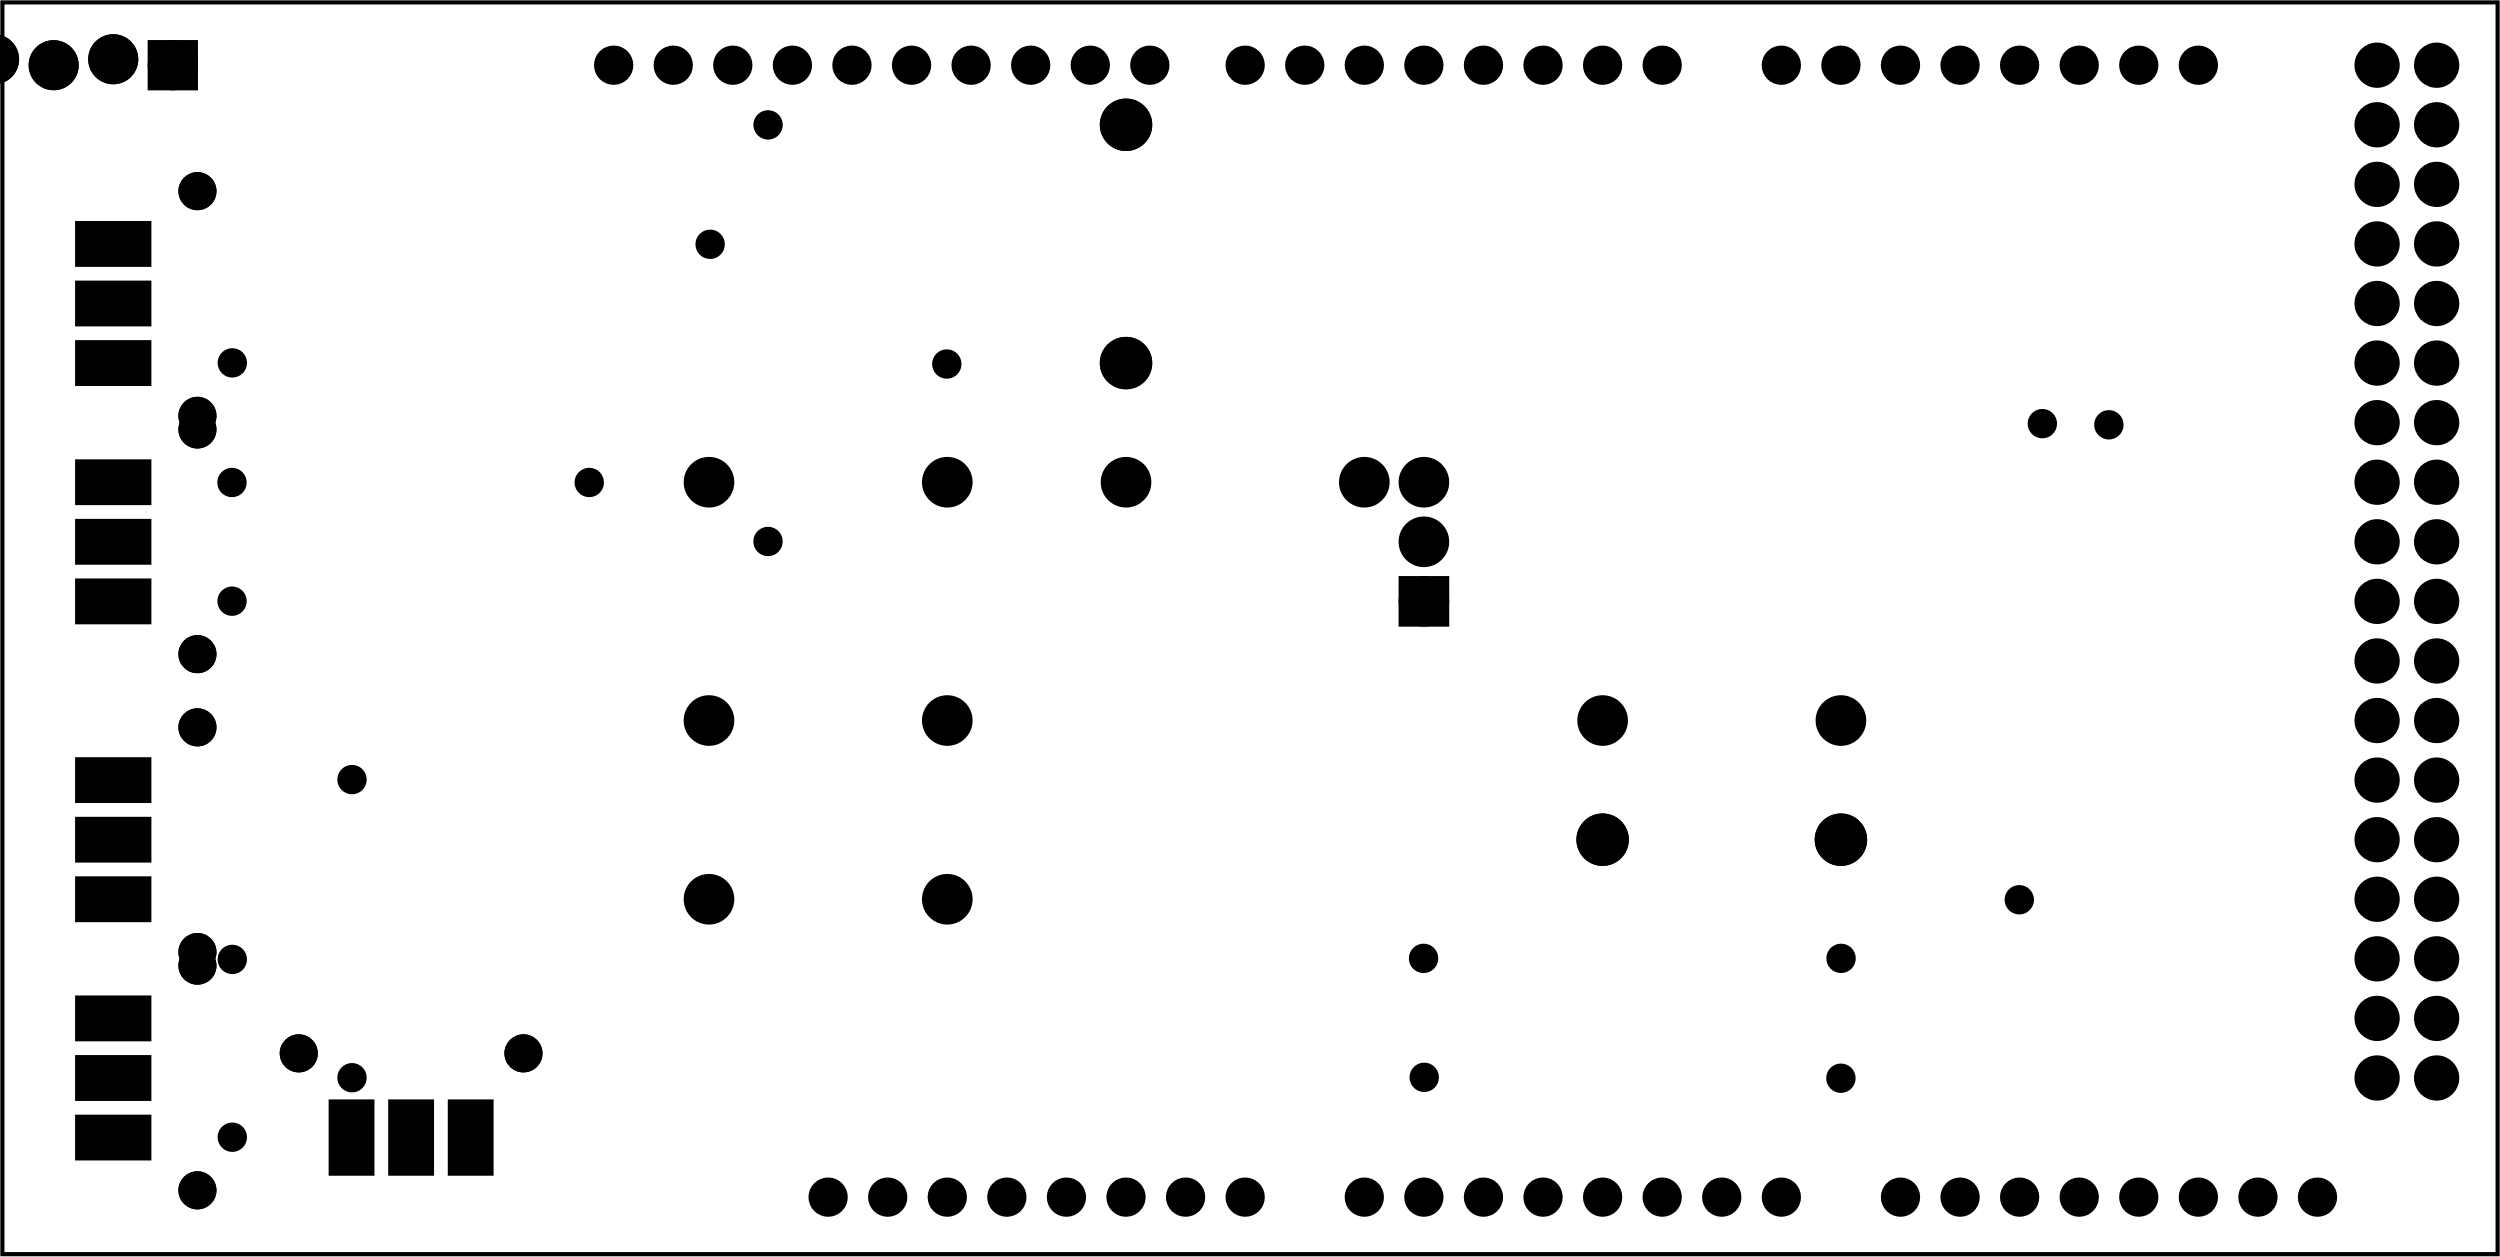 <?xml version='1.0' encoding='UTF-8' standalone='no'?>
<!-- Created with Fritzing (http://www.fritzing.org/) -->
<svg xmlns="http://www.w3.org/2000/svg" width="4.196in" x="0in" version="1.2" y="0in"  height="2.109in" viewBox="0 0 302.139 151.861" baseProfile="tiny" xmlns:svg="http://www.w3.org/2000/svg">
 <g partID="19670">
  <g  id="board">
   <rect width="301.563" x="0.288" y="0.288" fill="none"  height="151.285" stroke="black" fill-opacity="0.5" id="boardoutline" stroke-width="0.5"/>
  </g>
 </g>
 <g partID="854380621">
  <g transform="translate(82.986,105.584)">
   <g  id="copper1">
    <!-- <rect width="55" x="10" y="15.5" fill="none" height="55" stroke="rgb(255, 191, 0)" stroke-width="20" />  -->
    <circle fill="black" cx="2.7"  cy="3.096" stroke="black" r="1.98" id="connector0pin" stroke-width="2.16"/>
    <circle fill="black" cx="31.5"  cy="3.096" stroke="black" r="1.98" id="connector1pin" stroke-width="2.16"/>
   </g>
  </g>
 </g>
 <g partID="854450141">
  <g transform="translate(82.986,55.184)">
   <g  id="copper1">
    <!-- <rect width="55" x="10" y="15.5" fill="none" height="55" stroke="rgb(255, 191, 0)" stroke-width="20" />  -->
    <circle fill="black" cx="2.7"  cy="3.096" stroke="black" r="1.98" id="connector0pin" stroke-width="2.16"/>
    <circle fill="black" cx="31.5"  cy="3.096" stroke="black" r="1.98" id="connector1pin" stroke-width="2.16"/>
   </g>
  </g>
 </g>
 <g partID="854381641">
  <g transform="translate(180.294,54.68)">
   <g transform="matrix(2.22045e-16,1,-1,2.22045e-16,0,0)">
    <g  id="copper1">
     <g  id="copper0">
      <rect width="3.96" x="16.02" y="6.228" fill="black"  height="3.96" stroke="black" id="rect10" stroke-width="2.16"/>
      <circle fill="black" cx="3.6"  cy="8.208" stroke="black" id="connector0pin" r="1.98" stroke-width="2.16"/>
      <circle fill="black" cx="10.8"  cy="8.208" stroke="black" id="connector1pin" r="1.98" stroke-width="2.16"/>
      <circle fill="black" cx="18"  cy="8.208" stroke="black" id="connector2pin" r="1.98" stroke-width="2.16"/>
     </g>
    </g>
   </g>
  </g>
 </g>
 <g partID="854382951">
  <g transform="translate(133.386,55.184)">
   <g  id="copper1">
    <!-- <rect width="55" x="10" y="15.5" fill="none" height="55" stroke="rgb(255, 191, 0)" stroke-width="20" />  -->
    <circle fill="black" cx="2.7"  cy="3.096" stroke="black" r="1.98" id="connector0pin" stroke-width="2.16"/>
    <circle fill="black" cx="31.5"  cy="3.096" stroke="black" r="1.98" id="connector1pin" stroke-width="2.16"/>
   </g>
  </g>
 </g>
 <g partID="854384781">
  <g transform="translate(190.986,83.984)">
   <g  id="copper1">
    <!-- <rect width="55" x="10" y="15.5" fill="none" height="55" stroke="rgb(255, 191, 0)" stroke-width="20" />  -->
    <circle fill="black" cx="2.7"  cy="3.096" stroke="black" r="1.98" id="connector0pin" stroke-width="2.16"/>
    <circle fill="black" cx="31.5"  cy="3.096" stroke="black" r="1.98" id="connector1pin" stroke-width="2.16"/>
   </g>
  </g>
 </g>
 <g partID="854440681">
  <g transform="translate(25.062,13.496)">
   <g transform="matrix(-1,2.77556e-16,-2.77556e-16,-1,0,0)">
    <g  id="copper1">
     <circle fill="black" cx="4.176"  cy="5.616" connectorname="GND" stroke="black" id="connector2pad" r="2.052" stroke-width="1.944"/>
     <path fill="black"  stroke="black" stroke-width="0.72" d="m1.512,2.952,5.328,0,0,5.328,-5.328,0,0,-5.328zM2.736,5.616a1.44,1.44,0,1,0,2.88,0,1.44,1.44,0,1,0,-2.88,0z"/>
     <circle fill="black" cx="11.376"  cy="6.336" connectorname="DATA" stroke="black" id="connector1pad" r="2.052" stroke-width="1.944"/>
     <circle fill="black" cx="18.576"  cy="5.616" connectorname="VCC" stroke="black" id="connector3pad" r="2.052" stroke-width="1.944"/>
     <circle fill="black" cx="25.776"  cy="6.336" connectorname="ANT" stroke="black" id="connector0pad" r="2.052" stroke-width="1.944"/>
     <g  id="copper0">
      <circle fill="black" cx="4.176"  cy="5.616" connectorname="GND" stroke="black" id="connector2pad" r="2.052" stroke-width="1.944"/>
      <path fill="black"  stroke="black" stroke-width="0.72" d="m1.512,2.952,5.328,0,0,5.328,-5.328,0,0,-5.328zM2.736,5.616a1.44,1.44,0,1,0,2.88,0,1.44,1.44,0,1,0,-2.88,0z"/>
      <circle fill="black" cx="11.376"  cy="6.336" connectorname="DATA" stroke="black" id="connector1pad" r="2.052" stroke-width="1.944"/>
      <circle fill="black" cx="18.576"  cy="5.616" connectorname="VCC" stroke="black" id="connector3pad" r="2.052" stroke-width="1.944"/>
      <circle fill="black" cx="25.776"  cy="6.336" connectorname="ANT" stroke="black" id="connector0pad" r="2.052" stroke-width="1.944"/>
     </g>
    </g>
   </g>
  </g>
 </g>
 <g partID="854443881">
  <g transform="translate(117.186,90.176)">
   <g transform="matrix(-1,2.77556e-16,-2.77556e-16,-1,0,0)">
    <g  id="copper1">
     <!-- <rect width="55" x="10" y="15.5" fill="none" height="55" stroke="rgb(255, 191, 0)" stroke-width="20" />  -->
     <circle fill="black" cx="2.7"  cy="3.096" stroke="black" r="1.98" id="connector0pin" stroke-width="2.16"/>
     <circle fill="black" cx="31.5"  cy="3.096" stroke="black" r="1.98" id="connector1pin" stroke-width="2.16"/>
    </g>
   </g>
  </g>
 </g>
 <g partID="854607090">
  <g transform="translate(9.434,145.8)">
   <g transform="matrix(-4.88498e-15,-1,1,-4.88498e-15,0,0)">
    <g  id="copper1">
     <rect width="4.819" x="5.91" y="0" fill="black"  connectorname="V-" height="8.504" stroke="black" id="connector2pad" stroke-linecap="round" stroke-width="0.72"/>
     <rect width="4.819" x="13.11" y="0" fill="black"  connectorname="SIG" height="8.504" stroke="black" id="connector0pad" stroke-linecap="round" stroke-width="0.72"/>
     <rect width="4.819" x="20.31" y="0" fill="black"  connectorname="V+" height="8.504" stroke="black" id="connector1pad" stroke-linecap="round" stroke-width="0.72"/>
     <circle fill="black" cx="29.098"  cy="14.428" stroke="black" r="1.942" id="nonconn0" stroke-width="0.72"/>
     <circle fill="black" cx="1.942"  cy="14.428" stroke="black" r="1.942" id="nonconn1" stroke-width="0.72"/>
     <g  id="copper0">
      <circle fill="black" cx="29.098"  cy="14.428" stroke="black" r="1.942" id="nonconn2" stroke-width="0.72"/>
      <circle fill="black" cx="1.942"  cy="14.428" stroke="black" r="1.942" id="nonconn3" stroke-width="0.72"/>
     </g>
    </g>
   </g>
  </g>
 </g>
 <g partID="854622741">
  <g transform="translate(140.046,12.272)">
   <g transform="matrix(2.22045e-16,1,-1,2.22045e-16,0,0)">
    <g  id="copper1">
     <circle fill="black" cx="2.808"  cy="3.96" connectorname="A" stroke="black" id="connector0pad" r="2.113" stroke-width="2.111"/>
     <circle fill="black" cx="31.608"  cy="3.96" connectorname="C" stroke="black" id="connector1pad" r="2.113" stroke-width="2.111"/>
     <g  id="copper0">
      <circle fill="black" cx="2.808"  cy="3.96" connectorname="A" stroke="black" id="connector0pad" r="2.113" stroke-width="2.111"/>
      <circle fill="black" cx="31.608"  cy="3.96" connectorname="C" stroke="black" id="connector1pad" r="2.113" stroke-width="2.111"/>
     </g>
    </g>
   </g>
  </g>
 </g>
 <g partID="854622771">
  <g transform="translate(190.878,97.52)">
   <g  id="copper1">
    <circle fill="black" cx="2.808"  cy="3.96" connectorname="A" stroke="black" id="connector0pad" r="2.113" stroke-width="2.111"/>
    <circle fill="black" cx="31.608"  cy="3.96" connectorname="C" stroke="black" id="connector1pad" r="2.113" stroke-width="2.111"/>
    <g  id="copper0">
     <circle fill="black" cx="2.808"  cy="3.96" connectorname="A" stroke="black" id="connector0pad" r="2.113" stroke-width="2.111"/>
     <circle fill="black" cx="31.608"  cy="3.96" connectorname="C" stroke="black" id="connector1pad" r="2.113" stroke-width="2.111"/>
    </g>
   </g>
  </g>
 </g>
 <g partID="854631041">
  <g transform="translate(111.409,40.977)">
   <g  id="copper1">
    <circle fill="black" cx="3.017"  cy="3.017" stroke="black" r="0.992" id="connector0pin" stroke-width="1.57"/>
   </g>
  </g>
 </g>
 <g partID="854633191">
  <g transform="translate(89.808,12.078)">
   <g  id="copper1">
    <circle fill="black" cx="3.017"  cy="3.017" stroke="black" r="0.992" id="connector0pin" stroke-width="1.57"/>
   </g>
  </g>
 </g>
 <g partID="854642800">
  <g transform="translate(9.434,117)">
   <g transform="matrix(-4.44089e-16,-1,1,-4.44089e-16,0,0)">
    <g  id="copper1">
     <rect width="4.819" x="5.91" y="0" fill="black"  connectorname="V-" height="8.504" stroke="black" id="connector2pad" stroke-linecap="round" stroke-width="0.72"/>
     <rect width="4.819" x="13.11" y="0" fill="black"  connectorname="SIG" height="8.504" stroke="black" id="connector0pad" stroke-linecap="round" stroke-width="0.72"/>
     <rect width="4.819" x="20.31" y="0" fill="black"  connectorname="V+" height="8.504" stroke="black" id="connector1pad" stroke-linecap="round" stroke-width="0.72"/>
     <circle fill="black" cx="29.098"  cy="14.428" stroke="black" r="1.942" id="nonconn0" stroke-width="0.72"/>
     <circle fill="black" cx="1.942"  cy="14.428" stroke="black" r="1.942" id="nonconn1" stroke-width="0.72"/>
     <g  id="copper0">
      <circle fill="black" cx="29.098"  cy="14.428" stroke="black" r="1.942" id="nonconn2" stroke-width="0.72"/>
      <circle fill="black" cx="1.942"  cy="14.428" stroke="black" r="1.942" id="nonconn3" stroke-width="0.72"/>
     </g>
    </g>
   </g>
  </g>
 </g>
 <g partID="854642830">
  <g transform="translate(9.434,52.2)">
   <g transform="matrix(-4.44089e-16,-1,1,-4.44089e-16,0,0)">
    <g  id="copper1">
     <rect width="4.819" x="5.91" y="0" fill="black"  connectorname="V-" height="8.504" stroke="black" id="connector2pad" stroke-linecap="round" stroke-width="0.72"/>
     <rect width="4.819" x="13.11" y="0" fill="black"  connectorname="SIG" height="8.504" stroke="black" id="connector0pad" stroke-linecap="round" stroke-width="0.72"/>
     <rect width="4.819" x="20.31" y="0" fill="black"  connectorname="V+" height="8.504" stroke="black" id="connector1pad" stroke-linecap="round" stroke-width="0.72"/>
     <circle fill="black" cx="29.098"  cy="14.428" stroke="black" r="1.942" id="nonconn0" stroke-width="0.72"/>
     <circle fill="black" cx="1.942"  cy="14.428" stroke="black" r="1.942" id="nonconn1" stroke-width="0.72"/>
     <g  id="copper0">
      <circle fill="black" cx="29.098"  cy="14.428" stroke="black" r="1.942" id="nonconn2" stroke-width="0.72"/>
      <circle fill="black" cx="1.942"  cy="14.428" stroke="black" r="1.942" id="nonconn3" stroke-width="0.72"/>
     </g>
    </g>
   </g>
  </g>
 </g>
 <g partID="854642860">
  <g transform="translate(65.63,141.732)">
   <g transform="matrix(-1,2.77556e-16,-2.77556e-16,-1,0,0)">
    <g  id="copper1">
     <rect width="4.819" x="20.735" y="0" fill="black"  connectorname="V-" height="8.504" stroke="black" id="connector2pad" stroke-linecap="round" stroke-width="0.72"/>
     <rect width="4.819" x="13.535" y="0" fill="black"  connectorname="SIG" height="8.504" stroke="black" id="connector0pad" stroke-linecap="round" stroke-width="0.72"/>
     <rect width="4.819" x="6.335" y="0" fill="black"  connectorname="V+" height="8.504" stroke="black" id="connector1pad" stroke-linecap="round" stroke-width="0.72"/>
     <circle fill="black" cx="29.523"  cy="14.428" stroke="black" r="1.942" id="nonconn0" stroke-width="0.72"/>
     <circle fill="black" cx="2.367"  cy="14.428" stroke="black" r="1.942" id="nonconn1" stroke-width="0.72"/>
     <g  id="copper0">
      <circle fill="black" cx="29.523"  cy="14.428" stroke="black" r="1.942" id="nonconn2" stroke-width="0.72"/>
      <circle fill="black" cx="2.367"  cy="14.428" stroke="black" r="1.942" id="nonconn3" stroke-width="0.72"/>
     </g>
    </g>
   </g>
  </g>
 </g>
 <g partID="854642890">
  <g transform="translate(9.434,81.425)">
   <g transform="matrix(-4.44089e-16,-1,1,-4.44089e-16,0,0)">
    <g  id="copper1">
     <rect width="4.819" x="20.735" y="0" fill="black"  connectorname="V-" height="8.504" stroke="black" id="connector2pad" stroke-linecap="round" stroke-width="0.72"/>
     <rect width="4.819" x="13.535" y="0" fill="black"  connectorname="SIG" height="8.504" stroke="black" id="connector0pad" stroke-linecap="round" stroke-width="0.72"/>
     <rect width="4.819" x="6.335" y="0" fill="black"  connectorname="V+" height="8.504" stroke="black" id="connector1pad" stroke-linecap="round" stroke-width="0.72"/>
     <circle fill="black" cx="29.523"  cy="14.428" stroke="black" r="1.942" id="nonconn0" stroke-width="0.72"/>
     <circle fill="black" cx="2.367"  cy="14.428" stroke="black" r="1.942" id="nonconn1" stroke-width="0.72"/>
     <g  id="copper0">
      <circle fill="black" cx="29.523"  cy="14.428" stroke="black" r="1.942" id="nonconn2" stroke-width="0.72"/>
      <circle fill="black" cx="2.367"  cy="14.428" stroke="black" r="1.942" id="nonconn3" stroke-width="0.72"/>
     </g>
    </g>
   </g>
  </g>
 </g>
 <g partID="854452401">
  <g transform="translate(20.887,0.68)">
   <g  id="copper1">
    <g  id="copper0">
     <circle fill="black" cx="215.998"  cy="144" stroke="black" id="connector1pad" r="1.61" stroke-width="1.531"/>
     <circle fill="black" cx="100.798"  cy="144" stroke="black" id="connector257pad" r="1.61" stroke-width="1.531"/>
     <circle fill="black" cx="223.196"  cy="144" stroke="black" id="connector2pad" r="1.61" stroke-width="1.531"/>
     <circle fill="black" cx="230.398"  cy="144" stroke="black" id="connector3pad" r="1.61" stroke-width="1.531"/>
     <circle fill="black" cx="237.597"  cy="144" stroke="black" id="connector4pad" r="1.61" stroke-width="1.531"/>
     <circle fill="black" cx="244.798"  cy="144" stroke="black" id="connector5pad" r="1.61" stroke-width="1.531"/>
     <circle fill="black" cx="266.398"  cy="43.2" stroke="black" id="connector353pad" r="1.861" stroke-width="1.75"/>
     <circle fill="black" cx="251.998"  cy="144" stroke="black" id="connector6pad" r="1.61" stroke-width="1.531"/>
     <circle fill="black" cx="259.196"  cy="144" stroke="black" id="connector7pad" r="1.61" stroke-width="1.531"/>
     <circle fill="black" cx="103.677"  cy="7.2" stroke="black" id="connector241pad" r="1.61" stroke-width="1.531"/>
     <circle fill="black" cx="143.998"  cy="144" stroke="black" id="connector8pad" r="1.61" stroke-width="1.531"/>
     <circle fill="black" cx="151.196"  cy="144" stroke="black" id="connector9pad" r="1.61" stroke-width="1.531"/>
     <circle fill="black" cx="158.398"  cy="144" stroke="black" id="connector10pad" r="1.61" stroke-width="1.531"/>
     <circle fill="black" cx="165.597"  cy="144" stroke="black" id="connector11pad" r="1.61" stroke-width="1.531"/>
     <circle fill="black" cx="266.398"  cy="100.8" stroke="black" id="connector369pad" r="1.861" stroke-width="1.75"/>
     <circle fill="black" cx="172.798"  cy="144" stroke="black" id="connector12pad" r="1.61" stroke-width="1.531"/>
     <circle fill="black" cx="179.998"  cy="144" stroke="black" id="connector13pad" r="1.61" stroke-width="1.531"/>
     <circle fill="black" cx="187.196"  cy="144" stroke="black" id="connector14pad" r="1.61" stroke-width="1.531"/>
     <circle fill="black" cx="194.398"  cy="144" stroke="black" id="connector15pad" r="1.61" stroke-width="1.531"/>
     <circle fill="black" cx="158.398"  cy="7.2" stroke="black" id="connector265pad" r="1.61" stroke-width="1.531"/>
     <circle fill="black" cx="266.398"  cy="14.4" stroke="black" id="connector345pad" r="1.861" stroke-width="1.75"/>
     <circle fill="black" cx="266.398"  cy="72" stroke="black" id="connector361pad" r="1.861" stroke-width="1.75"/>
     <circle fill="black" cx="266.398"  cy="129.6" stroke="black" id="connector377pad" r="1.861" stroke-width="1.75"/>
     <circle fill="black" cx="74.878"  cy="7.2" stroke="black" id="connector237pad" r="1.61" stroke-width="1.531"/>
     <circle fill="black" cx="129.597"  cy="144" stroke="black" id="connector261pad" r="1.61" stroke-width="1.531"/>
     <circle fill="black" cx="129.597"  cy="7.2" stroke="black" id="connector269pad" r="1.61" stroke-width="1.531"/>
     <circle fill="black" cx="266.398"  cy="28.8" stroke="black" id="connector349pad" r="1.861" stroke-width="1.75"/>
     <circle fill="black" cx="266.398"  cy="57.6" stroke="black" id="connector357pad" r="1.861" stroke-width="1.75"/>
     <circle fill="black" cx="266.398"  cy="86.4" stroke="black" id="connector365pad" r="1.86" stroke-width="1.75"/>
     <circle fill="black" cx="244.798"  cy="7.2" stroke="black" id="connector46pad" r="1.61" stroke-width="1.531"/>
     <circle fill="black" cx="266.398"  cy="115.2" stroke="black" id="connector373pad" r="1.861" stroke-width="1.75"/>
     <circle fill="black" cx="237.597"  cy="7.2" stroke="black" id="connector47pad" r="1.61" stroke-width="1.531"/>
     <circle fill="black" cx="230.398"  cy="7.2" stroke="black" id="connector48pad" r="1.61" stroke-width="1.531"/>
     <circle fill="black" cx="223.196"  cy="7.2" stroke="black" id="connector49pad" r="1.61" stroke-width="1.531"/>
     <circle fill="black" cx="215.998"  cy="7.2" stroke="black" id="connector50pad" r="1.61" stroke-width="1.531"/>
     <circle fill="black" cx="208.798"  cy="7.2" stroke="black" id="connector51pad" r="1.61" stroke-width="1.531"/>
     <circle fill="black" cx="201.597"  cy="7.2" stroke="black" id="connector52pad" r="1.61" stroke-width="1.531"/>
     <circle fill="black" cx="194.398"  cy="7.2" stroke="black" id="connector53pad" r="1.61" stroke-width="1.531"/>
     <circle fill="black" cx="60.477"  cy="7.2" stroke="black" id="connector235pad" r="1.61" stroke-width="1.531"/>
     <circle fill="black" cx="89.277"  cy="7.2" stroke="black" id="connector239pad" r="1.61" stroke-width="1.531"/>
     <circle fill="black" cx="118.077"  cy="7.2" stroke="black" id="connector243pad" r="1.61" stroke-width="1.531"/>
     <circle fill="black" cx="86.397"  cy="144" stroke="black" id="connector255pad" r="1.61" stroke-width="1.531"/>
     <circle fill="black" cx="115.197"  cy="144" stroke="black" id="connector259pad" r="1.61" stroke-width="1.531"/>
     <circle fill="black" cx="172.798"  cy="7.2" stroke="black" id="connector263pad" r="1.61" stroke-width="1.531"/>
     <circle fill="black" cx="143.998"  cy="7.2" stroke="black" id="connector267pad" r="1.61" stroke-width="1.531"/>
     <circle fill="black" cx="266.398"  cy="7.2" stroke="black" id="connector343pad" r="1.861" stroke-width="1.75"/>
     <circle fill="black" cx="266.398"  cy="21.6" stroke="black" id="connector347pad" r="1.861" stroke-width="1.75"/>
     <circle fill="black" cx="266.398"  cy="36" stroke="black" id="connector351pad" r="1.861" stroke-width="1.75"/>
     <circle fill="black" cx="266.398"  cy="50.4" stroke="black" id="connector355pad" r="1.861" stroke-width="1.75"/>
     <circle fill="black" cx="266.398"  cy="64.8" stroke="black" id="connector359pad" r="1.861" stroke-width="1.75"/>
     <circle fill="black" cx="266.398"  cy="79.2" stroke="black" id="connector363pad" r="1.861" stroke-width="1.75"/>
     <circle fill="black" cx="266.398"  cy="93.6" stroke="black" id="connector367pad" r="1.861" stroke-width="1.75"/>
     <circle fill="black" cx="266.398"  cy="108" stroke="black" id="connector371pad" r="1.861" stroke-width="1.75"/>
     <circle fill="black" cx="266.398"  cy="122.4" stroke="black" id="connector375pad" r="1.86" stroke-width="1.75"/>
     <circle fill="black" cx="53.276"  cy="7.2" stroke="black" id="connector234pad" r="1.61" stroke-width="1.531"/>
     <circle fill="black" cx="67.677"  cy="7.2" stroke="black" id="connector236pad" r="1.61" stroke-width="1.531"/>
     <circle fill="black" cx="82.077"  cy="7.2" stroke="black" id="connector238pad" r="1.61" stroke-width="1.531"/>
     <circle fill="black" cx="96.477"  cy="7.2" stroke="black" id="connector240pad" r="1.61" stroke-width="1.531"/>
     <circle fill="black" cx="110.878"  cy="7.2" stroke="black" id="connector242pad" r="1.61" stroke-width="1.531"/>
     <circle fill="black" cx="79.197"  cy="144" stroke="black" id="connector254pad" r="1.61" stroke-width="1.531"/>
     <circle fill="black" cx="93.597"  cy="144" stroke="black" id="connector256pad" r="1.61" stroke-width="1.531"/>
     <circle fill="black" cx="107.998"  cy="144" stroke="black" id="connector258pad" r="1.61" stroke-width="1.531"/>
     <circle fill="black" cx="122.397"  cy="144" stroke="black" id="connector260pad" r="1.61" stroke-width="1.531"/>
     <circle fill="black" cx="179.998"  cy="7.2" stroke="black" id="connector262pad" r="1.61" stroke-width="1.531"/>
     <circle fill="black" cx="165.597"  cy="7.2" stroke="black" id="connector264pad" r="1.61" stroke-width="1.531"/>
     <circle fill="black" cx="151.196"  cy="7.2" stroke="black" id="connector266pad" r="1.61" stroke-width="1.531"/>
     <circle fill="black" cx="136.798"  cy="7.2" stroke="black" id="connector268pad" r="1.61" stroke-width="1.531"/>
     <circle fill="black" cx="273.597"  cy="7.2" stroke="black" id="connector344pad" r="1.861" stroke-width="1.75"/>
     <circle fill="black" cx="273.597"  cy="14.4" stroke="black" id="connector346pad" r="1.861" stroke-width="1.75"/>
     <circle fill="black" cx="273.597"  cy="21.6" stroke="black" id="connector348pad" r="1.861" stroke-width="1.75"/>
     <circle fill="black" cx="273.597"  cy="28.8" stroke="black" id="connector350pad" r="1.861" stroke-width="1.75"/>
     <circle fill="black" cx="273.597"  cy="36" stroke="black" id="connector352pad" r="1.861" stroke-width="1.75"/>
     <circle fill="black" cx="273.597"  cy="43.2" stroke="black" id="connector354pad" r="1.861" stroke-width="1.75"/>
     <circle fill="black" cx="273.597"  cy="50.4" stroke="black" id="connector356pad" r="1.861" stroke-width="1.75"/>
     <circle fill="black" cx="273.597"  cy="57.6" stroke="black" id="connector358pad" r="1.861" stroke-width="1.75"/>
     <circle fill="black" cx="273.597"  cy="64.8" stroke="black" id="connector360pad" r="1.861" stroke-width="1.75"/>
     <circle fill="black" cx="273.597"  cy="72" stroke="black" id="connector362pad" r="1.861" stroke-width="1.75"/>
     <circle fill="black" cx="273.597"  cy="79.2" stroke="black" id="connector364pad" r="1.861" stroke-width="1.75"/>
     <circle fill="black" cx="273.597"  cy="86.4" stroke="black" id="connector366pad" r="1.86" stroke-width="1.75"/>
     <circle fill="black" cx="273.597"  cy="93.6" stroke="black" id="connector368pad" r="1.861" stroke-width="1.75"/>
     <circle fill="black" cx="273.597"  cy="100.8" stroke="black" id="connector370pad" r="1.861" stroke-width="1.75"/>
     <circle fill="black" cx="273.597"  cy="108" stroke="black" id="connector372pad" r="1.861" stroke-width="1.75"/>
     <circle fill="black" cx="273.597"  cy="115.2" stroke="black" id="connector374pad" r="1.861" stroke-width="1.75"/>
     <circle fill="black" cx="273.597"  cy="122.4" stroke="black" id="connector376pad" r="1.86" stroke-width="1.75"/>
     <circle fill="black" cx="273.597"  cy="129.6" stroke="black" id="connector378pad" r="1.861" stroke-width="1.75"/>
     <circle fill="black" cx="208.798"  cy="144" stroke="black" id="connector0pad" r="1.61" stroke-width="1.531"/>
    </g>
   </g>
  </g>
 </g>
 <g partID="854673301">
  <g transform="translate(82.808,26.507)">
   <g  id="copper1">
    <circle fill="black" cx="3.017"  cy="3.017" stroke="black" r="0.992" id="connector0pin" stroke-width="1.57"/>
   </g>
  </g>
 </g>
 <g partID="854677571">
  <g transform="translate(25.061,40.839)">
   <g  id="copper1">
    <circle fill="black" cx="3.017"  cy="3.017" stroke="black" r="0.992" id="connector0pin" stroke-width="1.57"/>
   </g>
  </g>
 </g>
 <g partID="854677681">
  <g transform="translate(25.018,55.296)">
   <g  id="copper1">
    <circle fill="black" cx="3.017"  cy="3.017" stroke="black" r="0.992" id="connector0pin" stroke-width="1.57"/>
   </g>
  </g>
 </g>
 <g partID="854678031">
  <g transform="translate(25.027,69.639)">
   <g  id="copper1">
    <circle fill="black" cx="3.017"  cy="3.017" stroke="black" r="0.992" id="connector0pin" stroke-width="1.57"/>
   </g>
  </g>
 </g>
 <g partID="854679041">
  <g transform="translate(68.196,55.294)">
   <g  id="copper1">
    <circle fill="black" cx="3.017"  cy="3.017" stroke="black" r="0.992" id="connector0pin" stroke-width="1.57"/>
   </g>
  </g>
 </g>
 <g partID="854679101">
  <g transform="translate(241.026,105.725)">
   <g  id="copper1">
    <circle fill="black" cx="3.017"  cy="3.017" stroke="black" r="0.992" id="connector0pin" stroke-width="1.57"/>
   </g>
  </g>
 </g>
 <g partID="854680491">
  <g transform="translate(89.803,62.423)">
   <g  id="copper1">
    <circle fill="black" cx="3.017"  cy="3.017" stroke="black" r="0.992" id="connector0pin" stroke-width="1.57"/>
   </g>
  </g>
 </g>
 <g partID="854680641">
  <g transform="translate(39.526,127.232)">
   <g  id="copper1">
    <circle fill="black" cx="3.017"  cy="3.017" stroke="black" r="0.992" id="connector0pin" stroke-width="1.57"/>
   </g>
  </g>
 </g>
 <g partID="854680771">
  <g transform="translate(39.526,91.202)">
   <g  id="copper1">
    <circle fill="black" cx="3.017"  cy="3.017" stroke="black" r="0.992" id="connector0pin" stroke-width="1.57"/>
   </g>
  </g>
 </g>
 <g partID="854682171">
  <g transform="translate(25.058,134.421)">
   <g  id="copper1">
    <circle fill="black" cx="3.017"  cy="3.017" stroke="black" r="0.992" id="connector0pin" stroke-width="1.57"/>
   </g>
  </g>
 </g>
 <g partID="854682211">
  <g transform="translate(25.058,112.934)">
   <g  id="copper1">
    <circle fill="black" cx="3.017"  cy="3.017" stroke="black" r="0.992" id="connector0pin" stroke-width="1.57"/>
   </g>
  </g>
 </g>
 <g partID="854682371">
  <g transform="translate(219.468,127.292)">
   <g  id="copper1">
    <circle fill="black" cx="3.017"  cy="3.017" stroke="black" r="0.992" id="connector0pin" stroke-width="1.57"/>
   </g>
  </g>
 </g>
 <g partID="854682541">
  <g transform="translate(219.486,112.807)">
   <g  id="copper1">
    <circle fill="black" cx="3.017"  cy="3.017" stroke="black" r="0.992" id="connector0pin" stroke-width="1.57"/>
   </g>
  </g>
 </g>
 <g partID="854682621">
  <g transform="translate(169.108,127.184)">
   <g  id="copper1">
    <circle fill="black" cx="3.017"  cy="3.017" stroke="black" r="0.992" id="connector0pin" stroke-width="1.57"/>
   </g>
  </g>
 </g>
 <g partID="854682711">
  <g transform="translate(169.03,112.807)">
   <g  id="copper1">
    <circle fill="black" cx="3.017"  cy="3.017" stroke="black" r="0.992" id="connector0pin" stroke-width="1.57"/>
   </g>
  </g>
 </g>
 <g partID="854682871">
  <g transform="translate(251.852,48.323)">
   <g  id="copper1">
    <circle fill="black" cx="3.017"  cy="3.017" stroke="black" r="0.992" id="connector0pin" stroke-width="1.57"/>
   </g>
  </g>
 </g>
 <g partID="854682991">
  <g transform="translate(243.813,48.182)">
   <g  id="copper1">
    <circle fill="black" cx="3.017"  cy="3.017" stroke="black" r="0.992" id="connector0pin" stroke-width="1.57"/>
   </g>
  </g>
 </g>
</svg>
